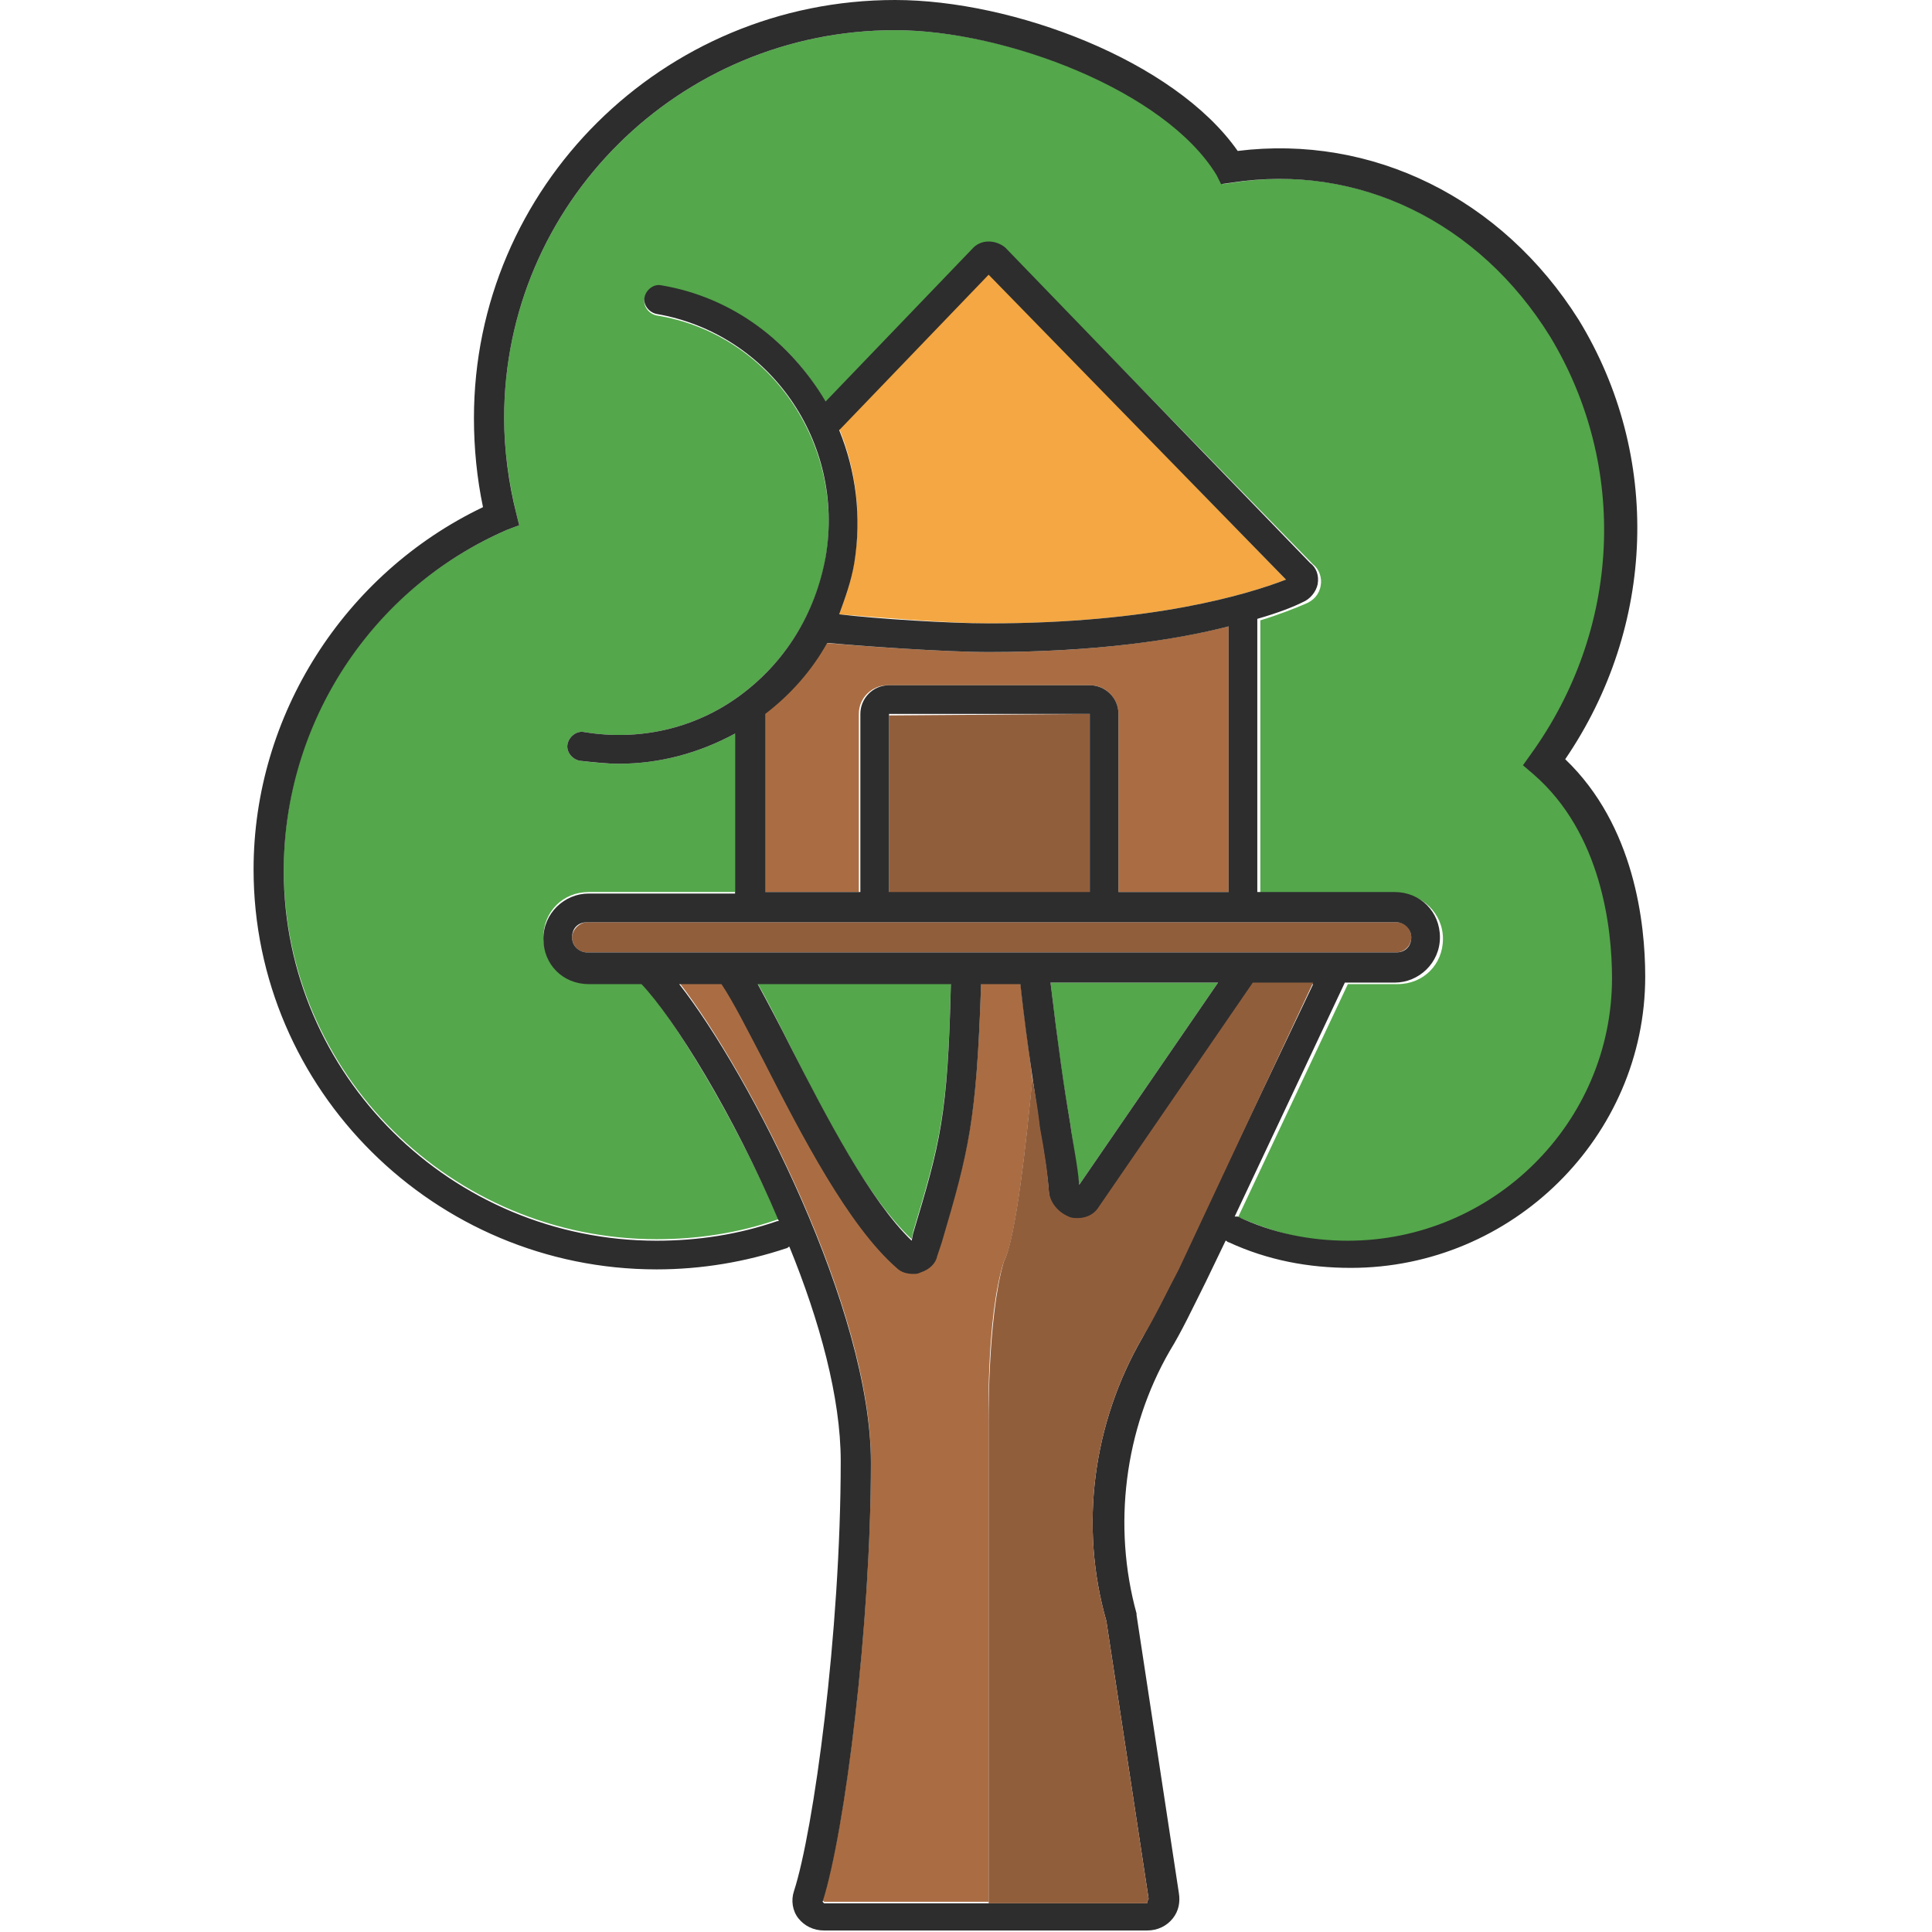 <?xml version="1.0" encoding="utf-8"?>
<!-- Generator: Adobe Illustrator 18.1.0, SVG Export Plug-In . SVG Version: 6.00 Build 0)  -->
<svg version="1.1" baseProfile="tiny" id="Layer_1" xmlns="http://www.w3.org/2000/svg" xmlns:xlink="http://www.w3.org/1999/xlink"
	 x="0px" y="0px" viewBox="0 0 128 128" xml:space="preserve">
<g>
	<path fill="#54A74B" d="M60.4,82.1l0.1-0.5c1.8-6,2.3-7.8,2.5-16.6H50.1c0.7,1.2,1.4,2.6,2.2,4.2C54.6,73.8,57.5,79.4,60.4,82.1z"
		/>
	<path fill="#54A74B" d="M43.5,82.1c2.7,0,5.4-0.4,8-1.3c0,0,0,0,0.1,0c-3.1-7.1-7.1-13.5-9.1-15.7h-3.5c-1.6,0-3-1.3-3-3s1.3-3,3-3
		h9.7V48.6c-2.4,1.3-5,2-7.7,2c-0.9,0-1.8-0.1-2.6-0.2c-0.5-0.1-0.9-0.6-0.8-1.1c0.1-0.5,0.6-0.9,1.1-0.8c3.6,0.6,7.3-0.2,10.3-2.4
		c3-2.2,5-5.4,5.7-9.1c1.3-7.6-3.7-14.9-11.2-16.1c-0.5-0.1-0.9-0.6-0.8-1.1c0.1-0.5,0.6-0.9,1.1-0.8c4.8,0.8,8.7,3.7,10.9,7.7
		l9.7-10.1c0.7-0.6,1.6-0.6,2.2-0.1l20.4,20.9c0.4,0.3,0.6,0.9,0.5,1.4c-0.1,0.6-0.5,1-1,1.2c-0.7,0.3-1.7,0.7-3,1.1v18.1h9.1
		c1.6,0,3,1.3,3,3s-1.3,3-3,3h-3.3l-7.3,15.5c0.1,0,0.1,0,0.2,0c2.3,1,4.7,1.6,7.3,1.6c9.7,0,17.5-7.8,17.5-17.4
		c0-3.4-0.7-9.6-5.2-13.5l-0.7-0.6l0.5-0.7c6-8.2,6.5-19.1,1.3-27.7C98.1,14.7,90,10.8,81.7,12.1L81,12.2l-0.3-0.6
		C77.2,5.9,66.6,2,59.3,2C45,2,33.4,13.5,33.4,27.7c0,2.1,0.3,4.2,0.8,6.3l0.2,0.8l-0.8,0.3c-9,3.9-14.8,12.7-14.8,22.5
		C18.8,71.1,29.9,82.1,43.5,82.1z"/>
	<path fill="#F4A742" d="M55.6,40.7c2.5,0.2,7.3,0.6,9.9,0.6c10.8,0,17.1-1.9,19.7-2.9L65.5,18.1l-9.9,10.3c1.1,2.7,1.5,5.7,1,8.8
		C56.4,38.5,56,39.6,55.6,40.7z"/>
	<path fill="#AA6D43" d="M66.5,83.6c-1.2,3.8-1,10.9-1,10.9V126H54.6l-0.1-0.1c1.5-4.7,3.2-18.4,3.2-29.1c0-10.1-8-25.6-12.7-31.7
		h2.8c0.8,1.2,1.7,3,2.8,5.1c2.5,4.9,5.6,10.9,8.8,13.7c0.3,0.3,0.7,0.4,1.1,0.4c0.2,0,0.3,0,0.5-0.1c0.6-0.2,1-0.6,1.1-1.1l0.3-0.9
		c1.8-6.1,2.3-8.1,2.6-17.1h2.6c0.3,2.6,0.6,4.7,0.8,6.4C68,75.6,67.3,82.2,66.5,83.6z"/>
	<path fill="#54A74B" d="M71.5,78.5l9.2-13.4H69.6c0.5,4.3,0.9,7.1,1.3,9.3C71.1,75.9,71.3,77.2,71.5,78.5z"/>
	<path fill="#AA6D43" d="M54.7,42.6c-1,1.8-2.4,3.4-4.1,4.7c0,0.1,0,0.1,0,0.2v11.6h6.3V47.3c0-1.1,0.9-1.9,1.9-1.9h13.4
		c1.1,0,1.9,0.9,1.9,1.9v11.8h7.3V41.5c-3.6,0.9-8.8,1.7-15.9,1.7C62.6,43.2,57,42.8,54.7,42.6C54.7,42.6,54.7,42.6,54.7,42.6z"/>
	<polygon fill="#915E3C" points="58.9,59.2 72.2,59.2 72.2,47.3 58.9,47.4 	"/>
	<path fill="#915E3C" d="M37.9,62.1c0,0.5,0.4,1,1,1h53.6c0.5,0,1-0.4,1-1s-0.4-1-1-1H38.9C38.4,61.1,37.9,61.6,37.9,62.1z"/>
	<path fill="#2D2D2D" d="M43.5,84.1c3,0,5.9-0.5,8.6-1.4c0.1,0,0.1-0.1,0.2-0.1c2,4.9,3.4,10,3.4,14.2c0,11.4-1.8,24.5-3.1,28.5
		c-0.2,0.6-0.1,1.3,0.3,1.8c0.4,0.5,1,0.8,1.7,0.8H76c0.7,0,1.3-0.3,1.7-0.8c0.4-0.5,0.5-1.1,0.4-1.7l-2.8-18.4l0-0.1
		c-1.6-5.8-0.8-12.2,2.2-17.4c0.8-1.3,1.5-2.8,2.4-4.6l1.3-2.7c0.1,0,0.1,0.1,0.2,0.1c2.6,1.2,5.3,1.7,8.1,1.7
		c10.7,0,19.5-8.7,19.5-19.3c0-3.5-0.7-10-5.3-14.4c6-8.8,6.4-20.1,0.9-29.1C99.5,13.1,90.9,8.9,82,10C77.8,4,67.1,0,59.3,0
		C43.9,0,31.4,12.4,31.4,27.7c0,2,0.2,4,0.6,5.9C22.8,38,16.8,47.4,16.8,57.6C16.8,72.2,28.8,84.1,43.5,84.1z M78,84.1
		c-0.8,1.8-1.6,3.2-2.3,4.5c-3.3,5.7-4.2,12.5-2.4,18.8l2.8,18.4L76,126l0,0.1H54.6l-0.1-0.1c1.5-4.7,3.2-18.4,3.2-29.1
		c0-10.1-8-25.7-12.7-31.7h2.8c0.8,1.2,1.7,3,2.8,5.1c2.5,4.9,5.6,10.9,8.8,13.7c0.3,0.3,0.7,0.4,1.1,0.4c0.2,0,0.3,0,0.5-0.1
		c0.6-0.2,1-0.6,1.1-1.1l0.3-0.9c1.8-6.1,2.3-8.1,2.6-17.1h2.6c0.5,4.5,1,7.3,1.3,9.7c0.3,1.6,0.5,2.9,0.6,4.2
		c0.1,0.7,0.6,1.3,1.3,1.6c0.2,0.1,0.4,0.1,0.6,0.1c0.5,0,1-0.2,1.3-0.6l10.3-15H87L78,84.1z M55.6,28.5l9.9-10.3l19.7,20.2
		c-2.6,1-8.9,2.9-19.7,2.9c-2.6,0-7.4-0.3-9.9-0.6c0.4-1.1,0.8-2.2,1-3.4C57.1,34.2,56.7,31.2,55.6,28.5z M65.5,43.2
		c7.1,0,12.4-0.8,15.9-1.7v17.6h-7.3V47.3c0-1.1-0.9-1.9-1.9-1.9H58.9c-1.1,0-1.9,0.9-1.9,1.9v11.8h-6.3V47.5c0-0.1,0-0.2,0-0.2
		c1.7-1.3,3.1-2.9,4.1-4.7c0,0,0,0,0.1,0C57,42.8,62.6,43.2,65.5,43.2z M72.2,47.3v11.8H58.9l0-11.8L72.2,47.3z M92.5,61.1
		c0.5,0,1,0.4,1,1s-0.4,1-1,1H38.9c-0.5,0-1-0.4-1-1s0.4-1,1-1H92.5z M80.7,65.1l-9.2,13.4c-0.1-1.3-0.4-2.6-0.6-4.1
		c-0.4-2.3-0.8-5.1-1.3-9.3H80.7z M63,65.1c-0.2,8.8-0.7,10.6-2.5,16.6l-0.1,0.5c-2.8-2.7-5.7-8.3-8-12.8c-0.8-1.6-1.6-3.1-2.2-4.2
		H63z M33.6,35.1l0.8-0.3L34.2,34c-0.5-2-0.8-4.2-0.8-6.3C33.4,13.5,45,2,59.3,2c7.3,0,17.9,4,21.3,9.6l0.3,0.6l0.7-0.1
		c8.4-1.3,16.4,2.6,21.1,10.2c5.2,8.6,4.7,19.4-1.3,27.7l-0.5,0.7l0.7,0.6c4.5,3.9,5.2,10.2,5.2,13.5c0,9.6-7.9,17.4-17.5,17.4
		c-2.5,0-5-0.5-7.3-1.6c-0.1,0-0.1,0-0.2,0l7.3-15.5h3.3c1.6,0,3-1.3,3-3s-1.3-3-3-3h-9.1V41c1.4-0.4,2.4-0.8,3-1.1
		c0.5-0.2,0.9-0.7,1-1.2c0.1-0.6-0.1-1.1-0.5-1.4L66.6,16.4c-0.6-0.5-1.6-0.6-2.2,0.1l-9.7,10.1c-2.3-3.9-6.1-6.9-10.9-7.7
		c-0.5-0.1-1,0.3-1.1,0.8c-0.1,0.5,0.3,1,0.8,1.1c7.5,1.3,12.5,8.5,11.2,16.1C54,40.7,52,43.9,49,46.1c-3,2.2-6.7,3-10.3,2.4
		c-0.5-0.1-1,0.3-1.1,0.8c-0.1,0.5,0.3,1,0.8,1.1c0.9,0.1,1.8,0.2,2.6,0.2c2.7,0,5.3-0.7,7.7-2v10.6h-9.7c-1.6,0-3,1.3-3,3
		s1.3,3,3,3h3.5c2.1,2.2,6.1,8.6,9.1,15.7c0,0,0,0-0.1,0c-2.6,0.9-5.3,1.3-8,1.3c-13.6,0-24.7-11-24.7-24.5
		C18.8,47.9,24.6,39,33.6,35.1z"/>
	<path fill="#915E3C" d="M75.7,88.6c-3.3,5.7-4.2,12.5-2.4,18.8l2.8,18.4L76,126l0,0.1H65.5V94.5c0,0-0.1-7.1,1-10.9
		c0.8-1.5,1.5-8,1.9-12.2c0.2,1.2,0.4,2.3,0.5,3.3c0.3,1.6,0.5,2.9,0.6,4.3c0.1,0.7,0.6,1.3,1.3,1.6c0.2,0.1,0.4,0.1,0.6,0.1
		c0.5,0,1-0.2,1.3-0.6l10.3-15H87l-8.9,19C77.2,85.8,76.5,87.3,75.7,88.6z"/>
</g>
</svg>
